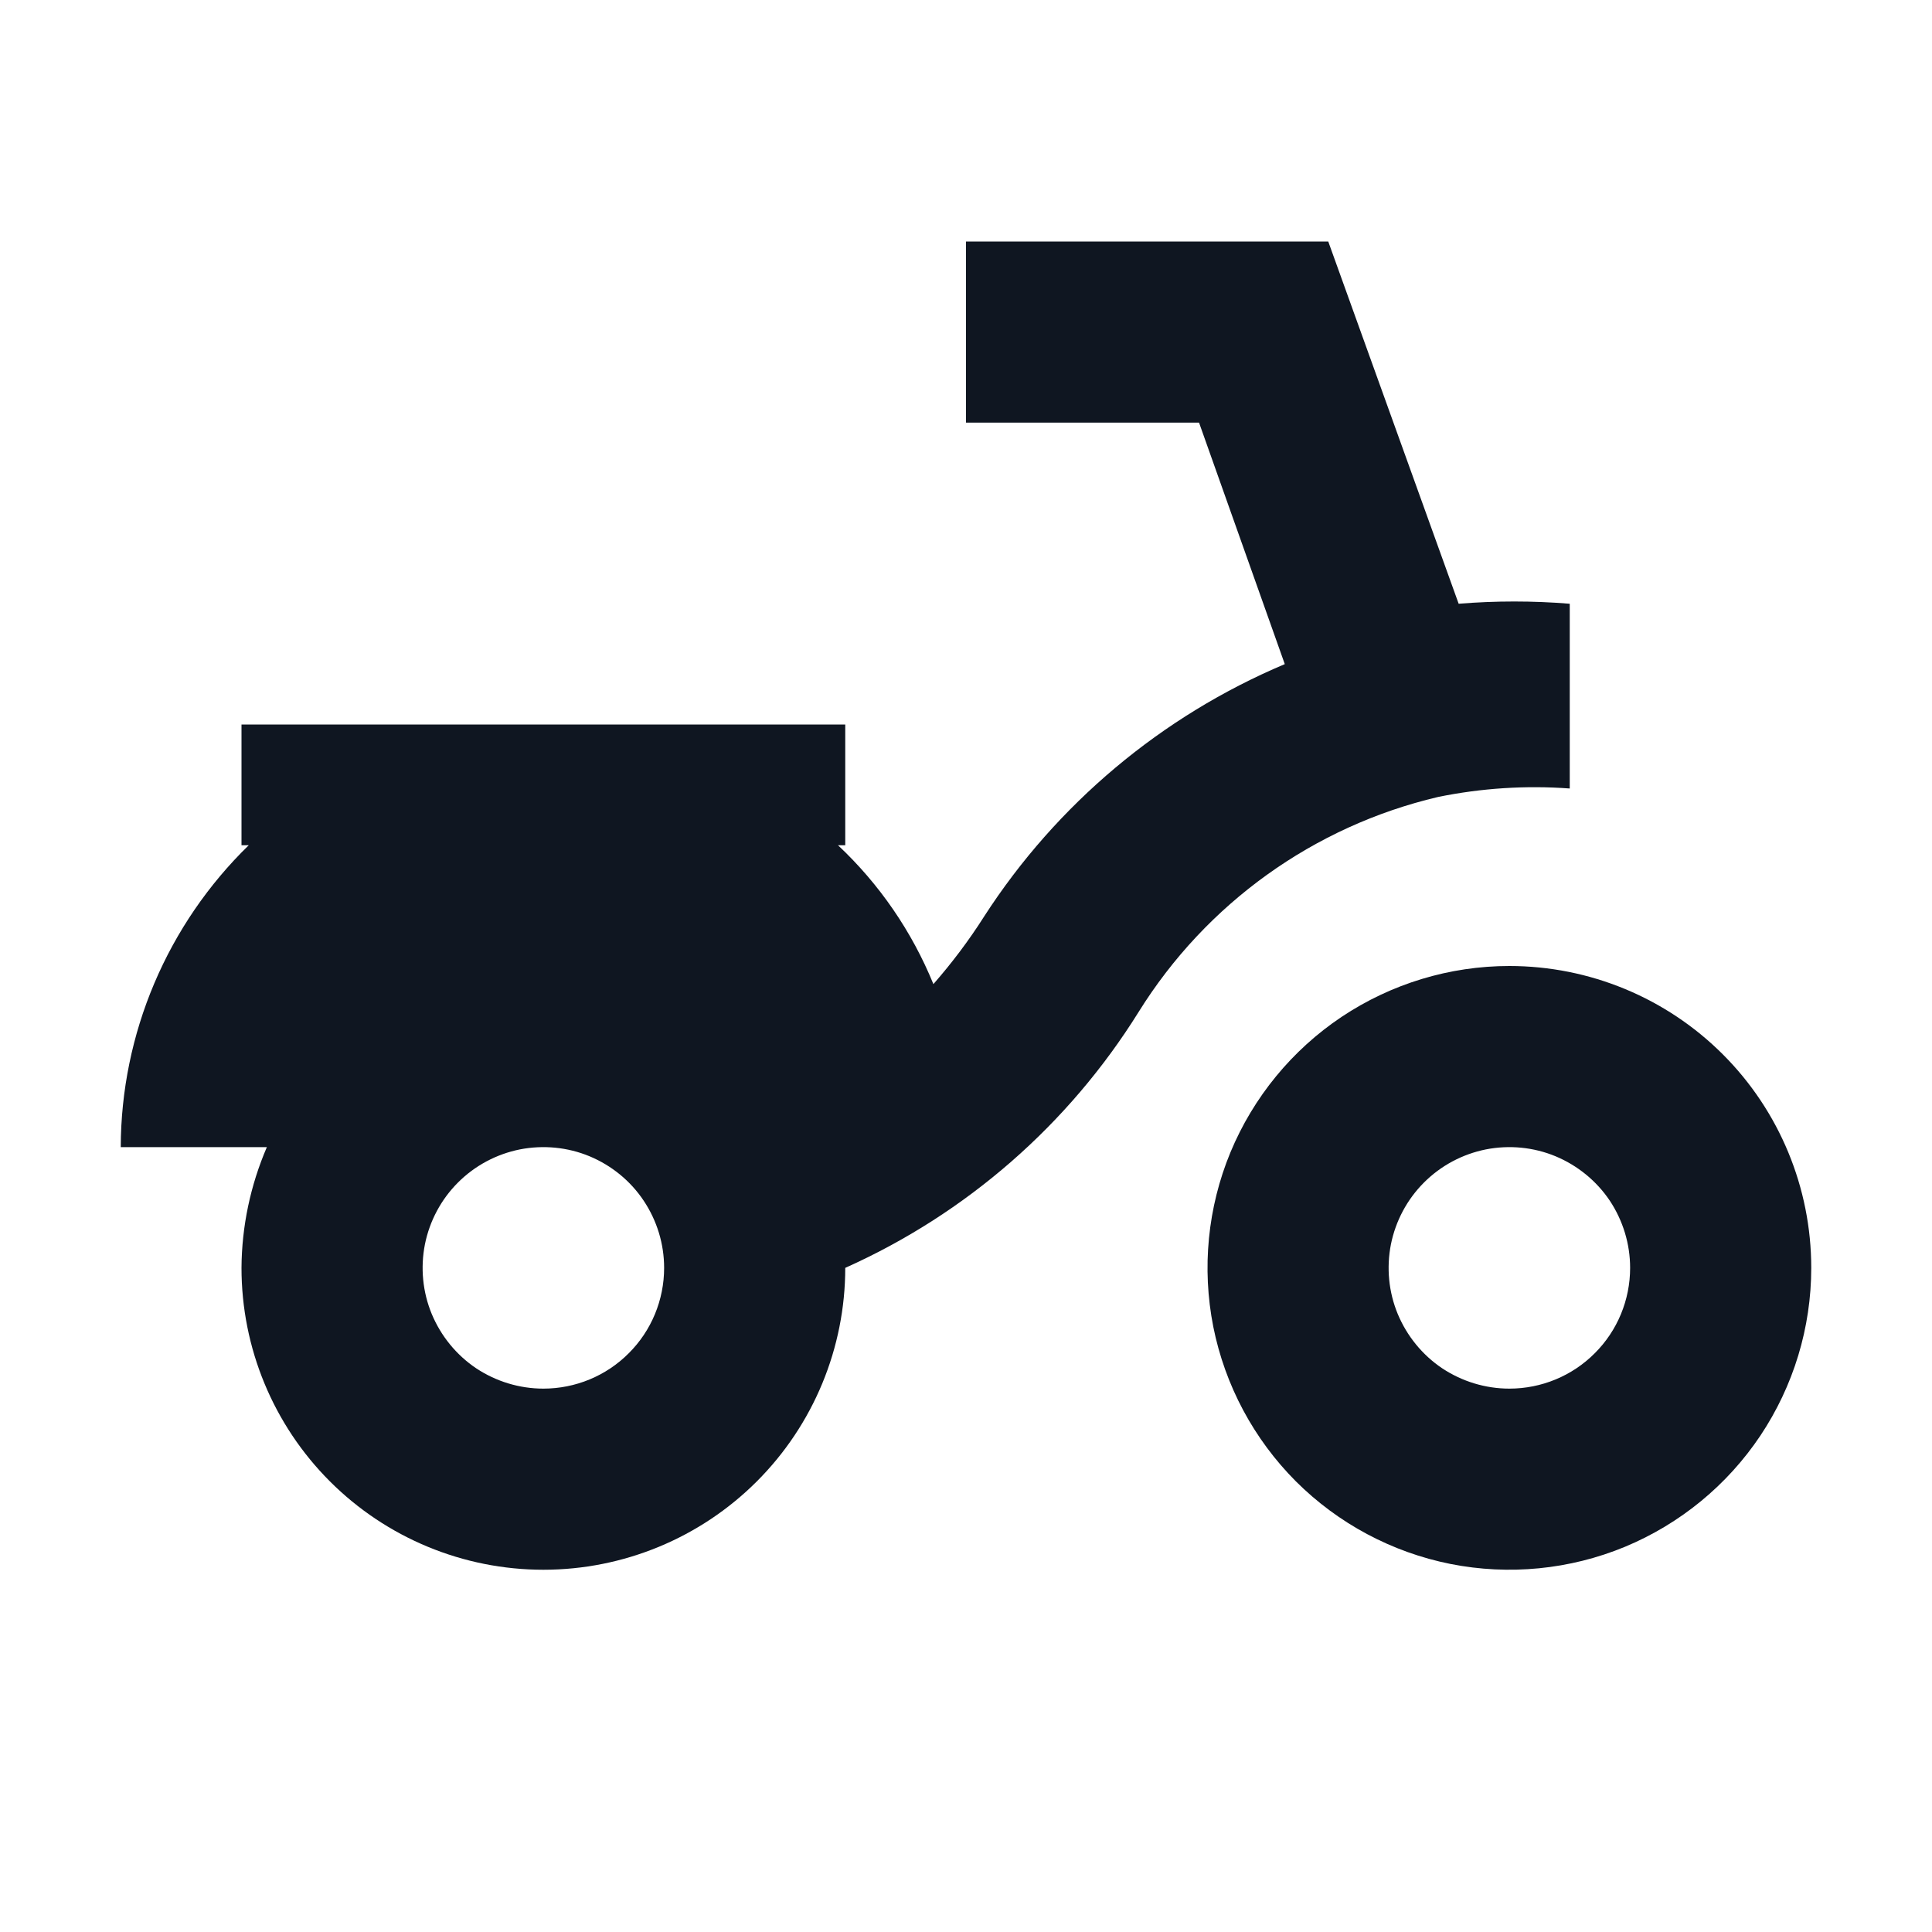 <svg width="16" height="16" viewBox="0 0 16 16" fill="none" xmlns="http://www.w3.org/2000/svg">
<path d="M12.5 8C12.005 8 11.522 8.147 11.111 8.421C10.7 8.696 10.38 9.086 10.19 9.543C10.001 10 9.952 10.503 10.048 10.988C10.145 11.473 10.383 11.918 10.732 12.268C11.082 12.617 11.527 12.855 12.012 12.952C12.497 13.048 13 12.999 13.457 12.81C13.914 12.62 14.304 12.3 14.579 11.889C14.853 11.478 15 10.995 15 10.5C15 9.837 14.737 9.201 14.268 8.732C13.799 8.263 13.163 8 12.5 8ZM12.5 11.5C12.302 11.5 12.109 11.441 11.944 11.332C11.78 11.222 11.652 11.065 11.576 10.883C11.5 10.7 11.481 10.499 11.519 10.305C11.558 10.111 11.653 9.933 11.793 9.793C11.933 9.653 12.111 9.558 12.305 9.519C12.499 9.481 12.7 9.5 12.883 9.576C13.065 9.652 13.222 9.78 13.332 9.944C13.441 10.109 13.5 10.302 13.5 10.5C13.5 10.765 13.395 11.02 13.207 11.207C13.02 11.395 12.765 11.5 12.5 11.5Z" fill="#0F1621"/>
<path d="M11.91 6.6C12.268 6.527 12.635 6.503 13 6.53V5C12.694 4.975 12.386 4.975 12.08 5L11 2H8V3.5H9.93L10.64 5.5C9.619 5.931 8.751 6.659 8.15 7.59C8.025 7.787 7.884 7.974 7.73 8.15C7.552 7.714 7.283 7.322 6.94 7H7V6H2V7H2.06C1.726 7.325 1.46 7.714 1.278 8.143C1.096 8.572 1.001 9.034 1 9.5H2.21C2.074 9.816 2.002 10.156 2 10.5C2 11.163 2.263 11.799 2.732 12.268C3.201 12.737 3.837 13 4.5 13C5.163 13 5.799 12.737 6.268 12.268C6.737 11.799 7 11.163 7 10.5C8.003 10.051 8.849 9.313 9.43 8.38C9.989 7.482 10.88 6.842 11.91 6.6ZM4.5 11.5C4.302 11.5 4.109 11.441 3.944 11.332C3.78 11.222 3.652 11.065 3.576 10.883C3.5 10.7 3.481 10.499 3.519 10.305C3.558 10.111 3.653 9.933 3.793 9.793C3.933 9.653 4.111 9.558 4.305 9.519C4.499 9.481 4.7 9.5 4.883 9.576C5.065 9.652 5.222 9.78 5.331 9.944C5.441 10.109 5.5 10.302 5.5 10.5C5.5 10.765 5.395 11.02 5.207 11.207C5.02 11.395 4.765 11.5 4.5 11.5Z" fill="#0F1621"/>
</svg>
